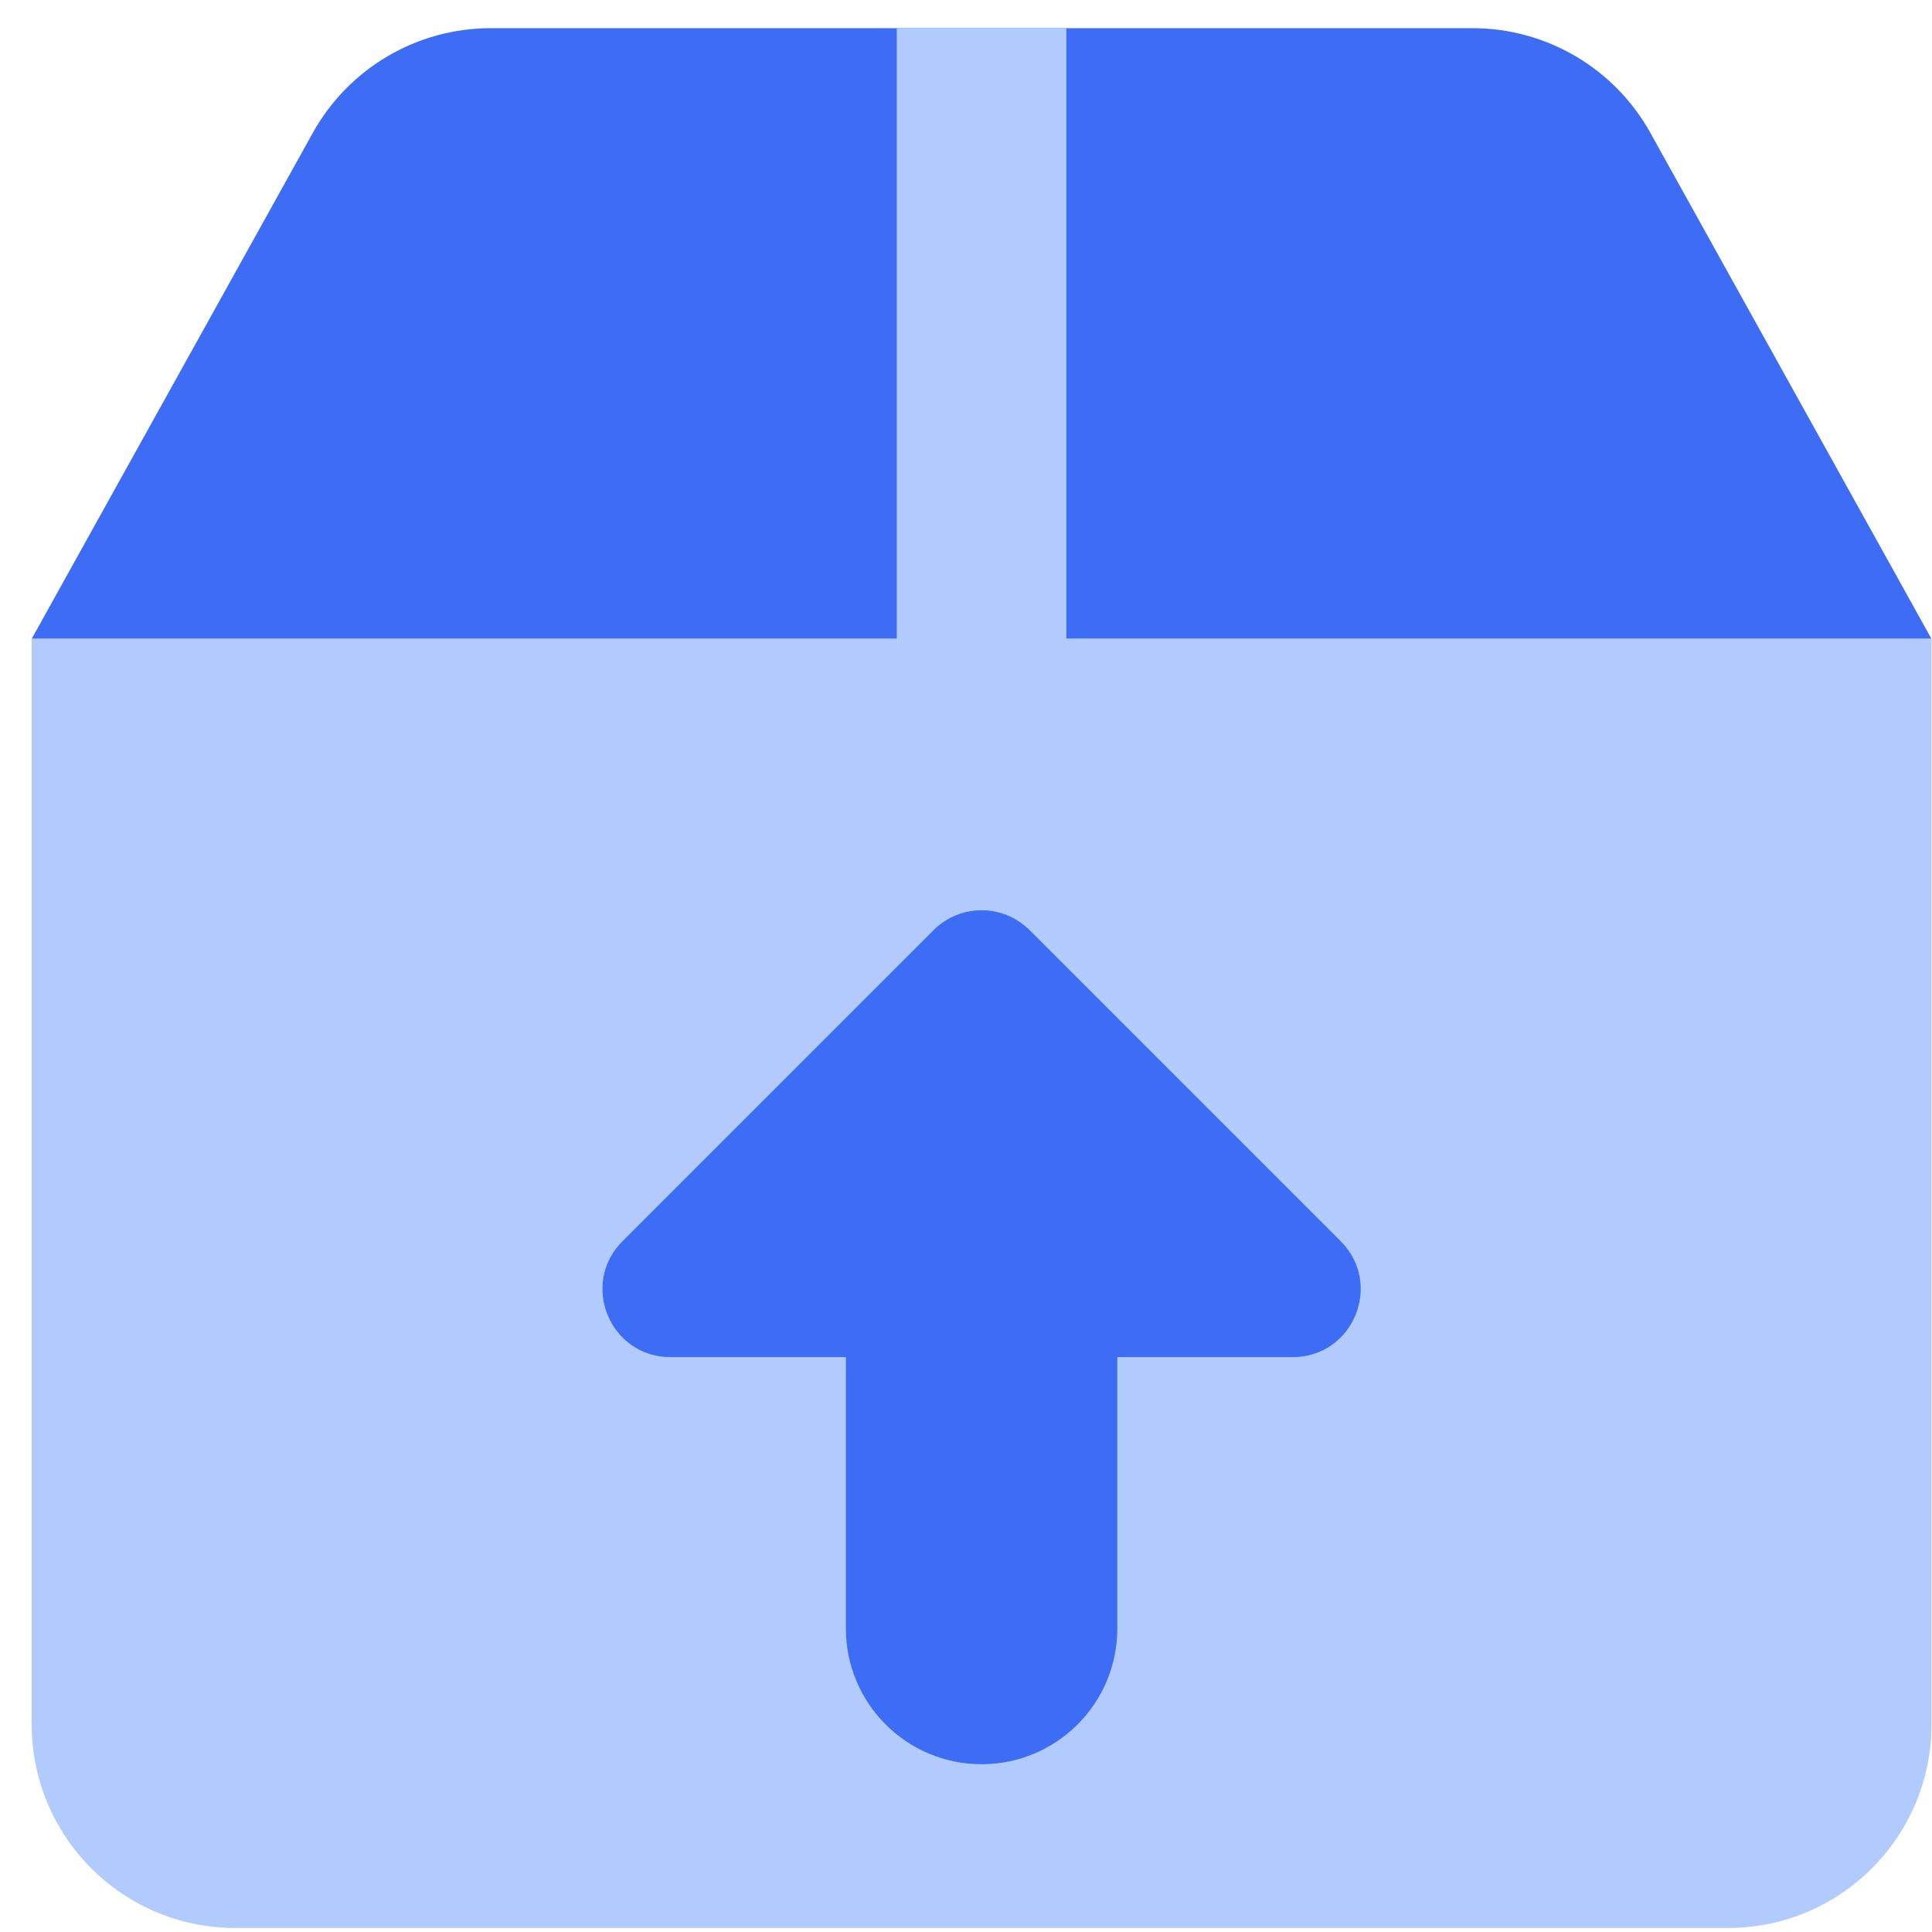 <?xml version="1.0" encoding="UTF-8" standalone="no"?>
<svg width="60" height="60" viewBox="0 0 60 60" fill="none" xmlns="http://www.w3.org/2000/svg">
<g clip-path="url(#clip0_363_657)">
<path d="M15.24 0.875H45.729C48.025 0.875 50.14 2.12 51.255 4.127L59.984 19.839H0.984L9.714 4.127C10.829 2.12 12.944 0.875 15.24 0.875Z" fill="#3D6CF5"/>
<path fill-rule="evenodd" clip-rule="evenodd" d="M33.118 19.839V0.875H27.85V19.839H0.984V53.554C0.984 57.045 3.815 59.875 7.306 59.875H53.663C57.154 59.875 59.984 57.045 59.984 53.554V19.839H33.118Z" fill="#B1CBFE"/>
<path d="M28.994 28.886L19.331 38.549C18.004 39.877 18.944 42.146 20.821 42.146H26.27V50.575C26.27 52.902 28.157 54.789 30.484 54.789C32.812 54.789 34.699 52.902 34.699 50.575V42.146H40.147C42.024 42.146 42.965 39.877 41.637 38.549L31.974 28.886C31.151 28.063 29.817 28.063 28.994 28.886Z" fill="#3D6CF5"/>
</g>
<defs>
<clipPath id="clip0_363_657">
<rect width="59" height="59" fill="white" transform="translate(0.984 0.875)"/>
</clipPath>
</defs>
</svg>
